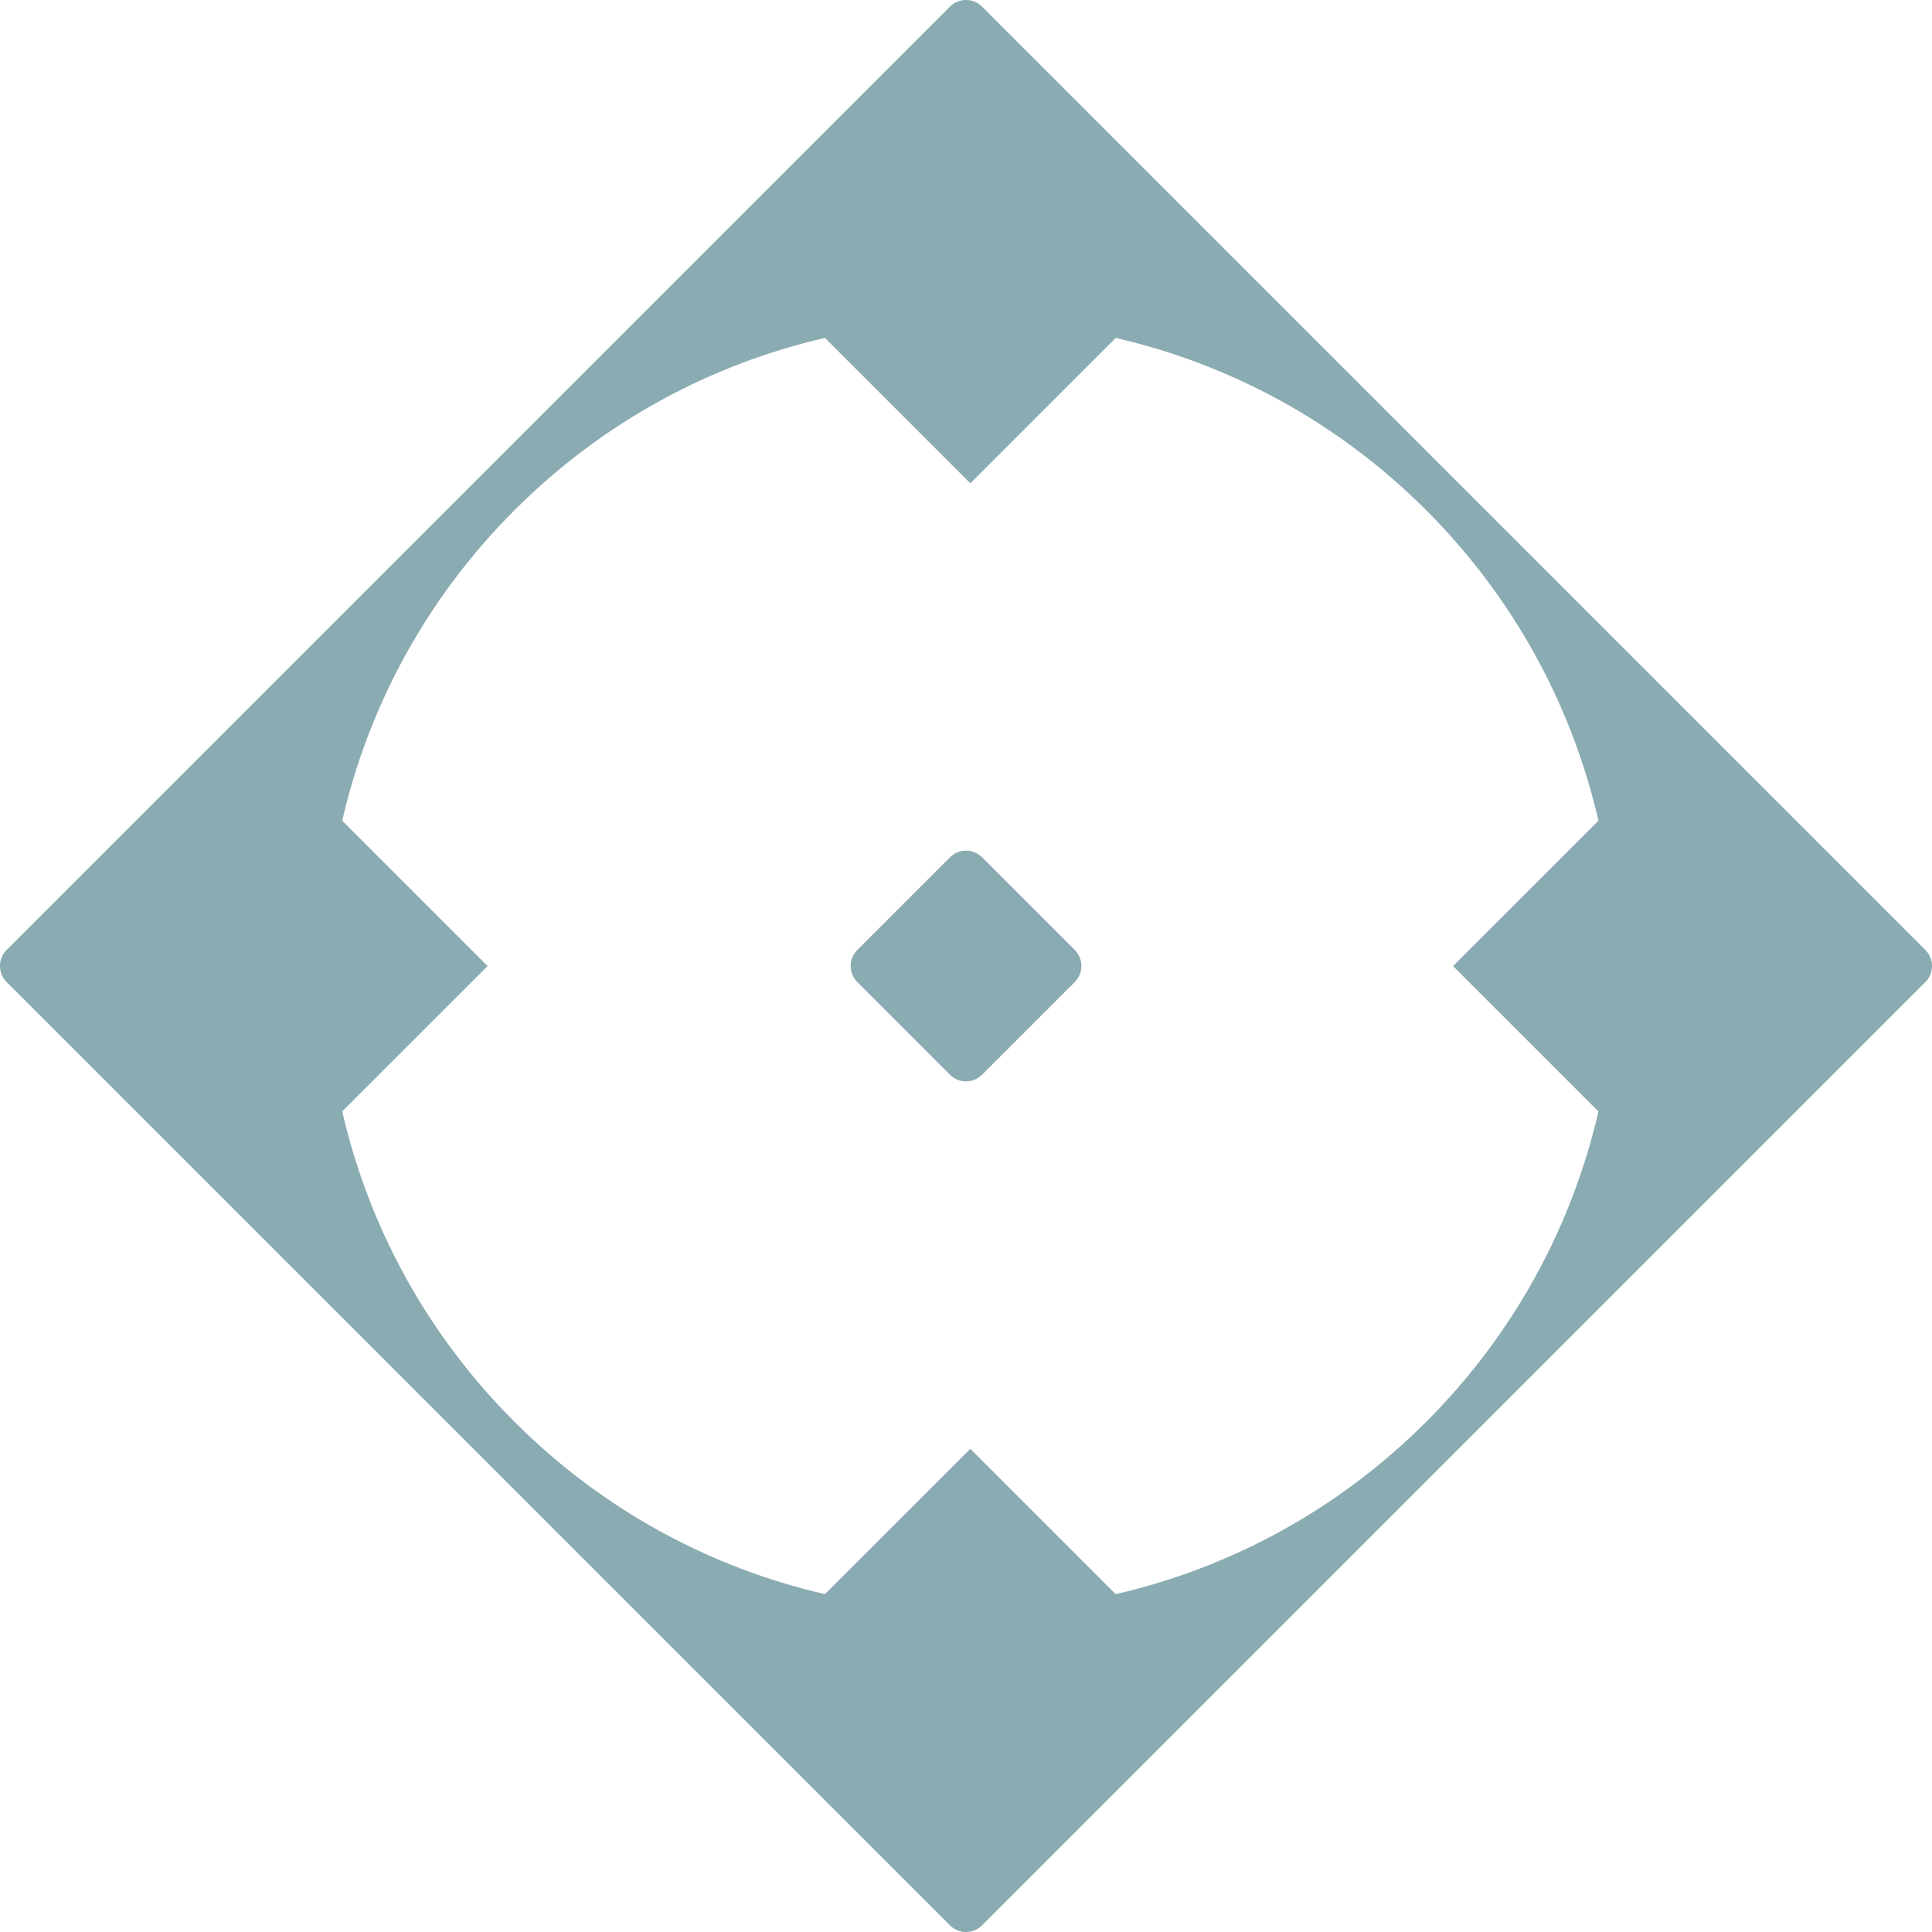 <svg width="32" height="32" viewBox="0 0 32 32" fill="none" xmlns="http://www.w3.org/2000/svg">
<g clip-path="url(#clip0_857_13209)">
<path d="M14.2 15.734L15.735 14.199C15.881 14.053 16.119 14.053 16.266 14.199L17.801 15.734C17.948 15.881 17.948 16.119 17.801 16.266L16.266 17.801C16.119 17.948 15.881 17.948 15.735 17.801L14.2 16.266C14.053 16.119 14.053 15.881 14.2 15.734Z" fill="#8AABB2"/>
<path fill-rule="evenodd" clip-rule="evenodd" d="M15.734 0.11L0.11 15.734C-0.037 15.881 -0.037 16.119 0.11 16.266L15.734 31.89C15.881 32.037 16.119 32.037 16.266 31.89L31.89 16.266C32.037 16.119 32.037 15.881 31.89 15.734L16.266 0.11C16.119 -0.037 15.881 -0.037 15.734 0.11ZM13.664 5.597L16.072 8.005L18.48 5.597C20.364 6.031 22.154 6.982 23.622 8.45C25.09 9.919 26.041 11.708 26.476 13.593L24.067 16.001L26.475 18.409C26.041 20.293 25.09 22.082 23.622 23.55C22.153 25.019 20.364 25.97 18.479 26.404L16.072 23.997L13.664 26.404C11.779 25.97 9.99 25.019 8.522 23.55C7.053 22.082 6.102 20.293 5.668 18.408L8.076 16.001L5.668 13.593C6.102 11.708 7.053 9.919 8.522 8.45C9.99 6.982 11.779 6.031 13.664 5.597Z" fill="#8AABB2"/>
</g>
<defs>
<clipPath id="clip0_857_13209">
<rect width="32" height="32" fill="white"/>
</clipPath>
</defs>
</svg>
